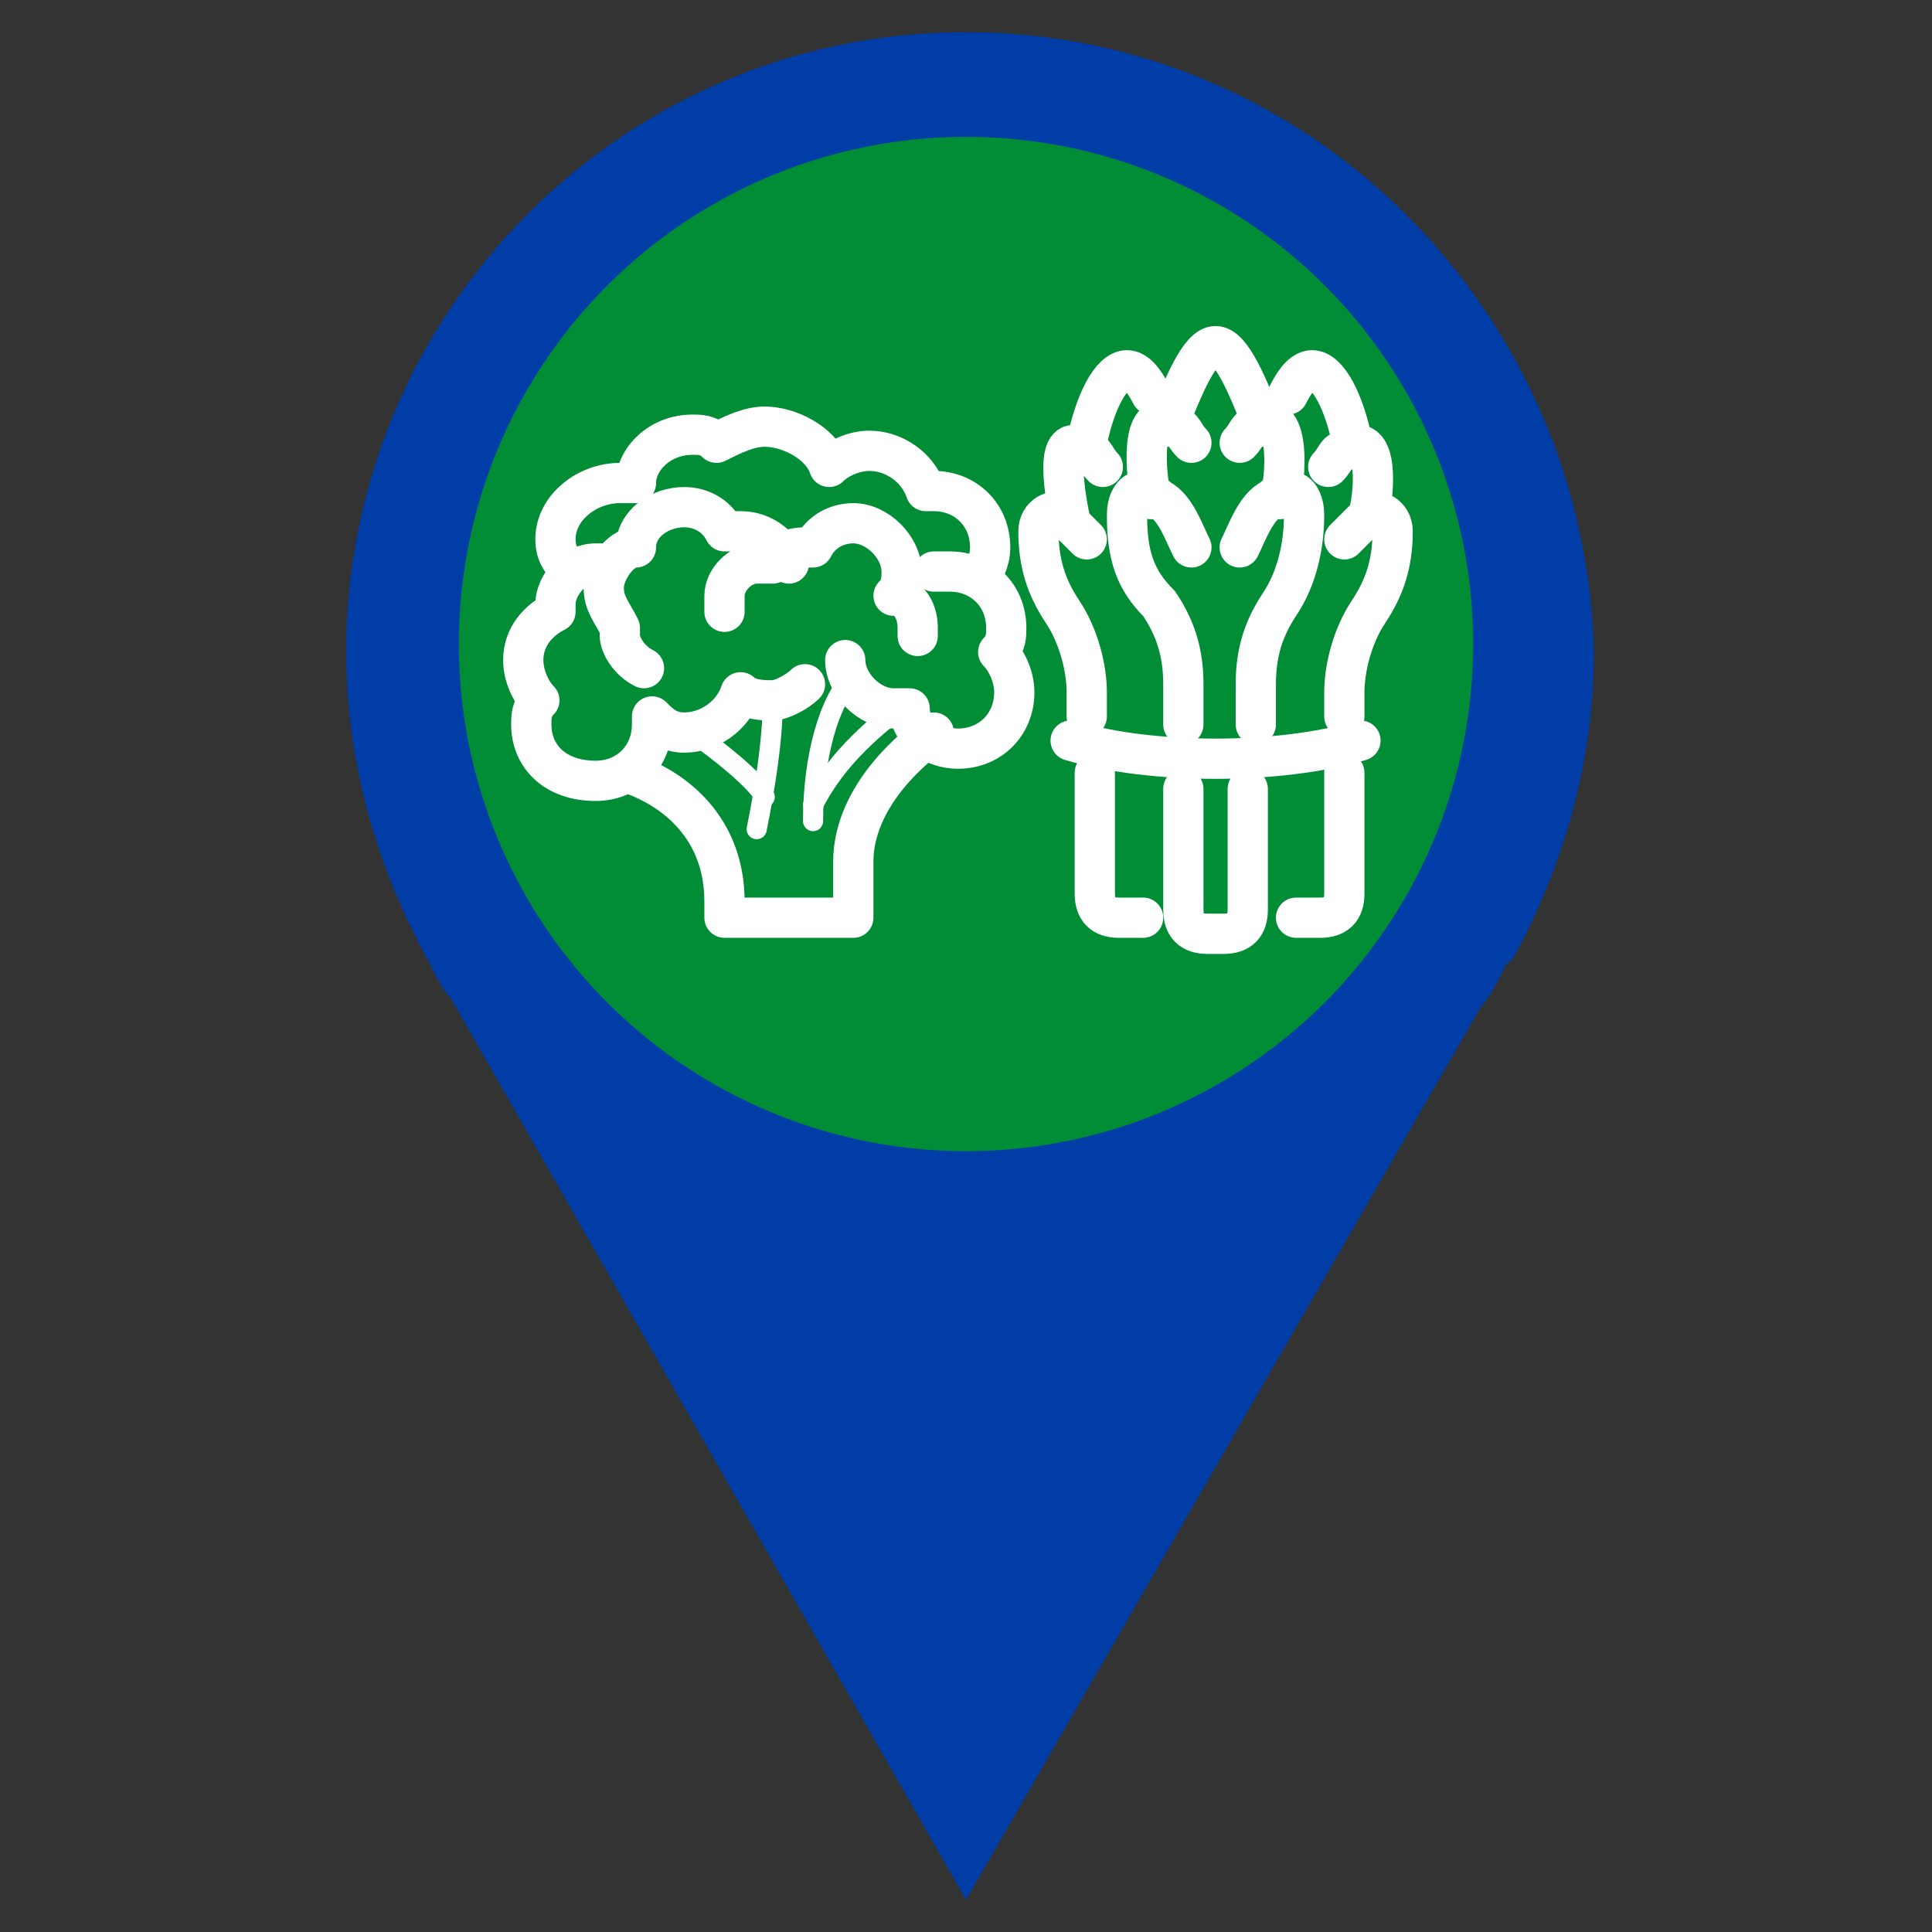 <?xml version="1.0" encoding="utf-8"?>
<!-- Generator: Adobe Illustrator 25.0.0, SVG Export Plug-In . SVG Version: 6.00 Build 0)  -->
<svg version="1.1" id="Capa_1" xmlns="http://www.w3.org/2000/svg" xmlns:xlink="http://www.w3.org/1999/xlink" x="0px" y="0px"
	 viewBox="0 0 24 24" style="enable-background:new 0 0 24 24;" xml:space="preserve">
<rect x="0" y="0" width="24" height="24" fill="#333333" stroke="none"/>
<style type="text/css">
	.st0{fill:#003DA6;}
	.st1{fill:#BE6017;}
	.st2{fill:#008D36;}
	.st3{fill:none;stroke:#FFFFFF;stroke-width:0.5;stroke-linecap:round;stroke-linejoin:round;stroke-miterlimit:10;}
	.st4{fill:none;stroke:#FFFFFF;stroke-width:0.25;stroke-linecap:round;stroke-linejoin:round;stroke-miterlimit:10;}
</style>
<g>
	<g>
		<path id="svg_2_9_" class="st0" d="M12,0.4c-4.3,0-7.7,3.5-7.7,7.7c0,1.4,0.4,2.7,1,3.8c0.1,0.2,0.2,0.4,0.3,0.5L12,23.6l6.4-11.1
			c0.1-0.1,0.2-0.3,0.3-0.5l0.1-0.1c0.6-1.1,1-2.4,1-3.8C19.7,3.9,16.3,0.4,12,0.4z M12,4.3c2.1,0,3.9,1.7,3.9,3.9
			c0,2.1-1.7,3.9-3.9,3.9c-2.1,0-3.9-1.7-3.9-3.9C8.1,6,9.9,4.3,12,4.3z"/>
		<path id="svg_3_9_" class="st1" d="M12,3.3c-2.7,0-4.8,2.2-4.8,4.8c0,2.7,2.2,4.8,4.8,4.8c2.7,0,4.8-2.2,4.8-4.8
			C16.8,5.5,14.7,3.3,12,3.3z M12,5.2c1.6,0,2.9,1.3,2.9,2.9S13.6,11,12,11S9.1,9.7,9.1,8.1S10.4,5.2,12,5.2z"/>
	</g>
	<circle class="st2" cx="12" cy="8" r="6.3"/>
	<g>
		<g>
			<path class="st3" d="M11.6,7.1c0.1,0,0.1,0,0.2,0c0.4,0,0.7,0.3,0.7,0.7c0,0.1,0,0.2-0.1,0.3c0.1,0.1,0.2,0.3,0.2,0.5
				c0,0.4-0.3,0.7-0.7,0.7c-0.3,0-0.6-0.2-0.6-0.5c-0.1,0-0.1,0-0.2,0c-0.3,0-0.6-0.3-0.6-0.6"/>
			<path class="st3" d="M10,8.5C9.9,8.6,9.7,8.7,9.6,8.7c-0.1,0-0.3,0-0.4-0.1C9.1,8.9,8.8,9.1,8.5,9.1C8.3,9.1,8.2,9,8.1,8.9
				c0,0,0,0,0,0.1c0,0.4-0.3,0.7-0.7,0.7C6.9,9.7,6.6,9.4,6.6,9c0-0.1,0-0.2,0.1-0.3C6.6,8.6,6.5,8.4,6.5,8.2c0-0.3,0.2-0.5,0.4-0.6
				c0,0,0-0.1,0-0.1C6.9,7.3,7.1,7,7.4,7c0,0,0.1,0,0.1,0"/>
			<path class="st3" d="M9,7.6c0-0.1,0-0.1,0-0.2c0-0.2,0.2-0.4,0.4-0.4c0.1,0,0.1,0,0.2,0C9.6,6.9,9.8,6.8,10,6.8c0,0,0,0,0.1,0
				c0.1-0.2,0.3-0.3,0.5-0.3c0.3,0,0.6,0.3,0.6,0.6c0,0.1,0,0.2-0.1,0.3c0.2,0,0.3,0.2,0.3,0.4c0,0,0,0.1,0,0.1"/>
			<path class="st3" d="M8,8.3C7.8,8.2,7.7,8,7.7,7.9c0,0,0-0.1,0-0.1C7.6,7.6,7.5,7.5,7.5,7.3c0-0.2,0.2-0.5,0.4-0.5
				c0-0.3,0.3-0.5,0.6-0.5c0.2,0,0.4,0.1,0.5,0.3c0.1,0,0.1,0,0.2,0c0.3,0,0.5,0.2,0.6,0.4"/>
			<path class="st3" d="M7.1,7.1C7,7,6.9,6.9,6.9,6.7C6.9,6.3,7.3,6,7.7,6C7.8,6,7.8,6,7.9,6c0-0.3,0.3-0.6,0.7-0.6
				c0.1,0,0.2,0,0.3,0.1c0.2-0.1,0.4-0.2,0.6-0.2c0.3,0,0.7,0.2,0.8,0.5c0.1-0.1,0.3-0.2,0.5-0.2c0.3,0,0.6,0.2,0.7,0.5
				c0,0,0.1,0,0.1,0c0.4,0,0.7,0.3,0.7,0.7c0,0.2-0.1,0.3-0.1,0.4"/>
			<path class="st3" d="M11.6,9.1c-0.8,0.6-1,1.2-1,1.6v0.7H9v-0.2c0-0.9-0.6-1.4-1.2-1.6"/>
			<path class="st4" d="M8.6,9.1c0.3,0.2,0.8,0.6,0.9,0.8"/>
			<path class="st4" d="M11.3,8.7c-0.4,0.3-0.9,0.7-1.2,1.3"/>
			<path class="st4" d="M9.4,10.3c0.1-0.5,0.2-1.1,0.2-1.6"/>
			<path class="st4" d="M10.6,8.4c-0.3,0.3-0.5,1-0.5,1.8"/>
		</g>
	</g>
	<g>
		<g>
			<g>
				<path class="st3" d="M13.3,9.2c1,0.3,2.6,0.3,3.6,0"/>
				<g>
					<path class="st3" d="M15.6,9l0-0.5c0-0.4,0.1-0.7,0.3-1c0.2-0.3,0.3-0.7,0.3-1.1c0-0.3-0.2-0.4-0.4-0.2
						c-0.2,0.1-0.3,0.4-0.4,0.6"/>
					<path class="st3" d="M15.4,5.5c0.1-0.1,0.1-0.2,0.2-0.2C16,5,16,5.8,15.9,6.2"/>
					<path class="st3" d="M14.5,5.3c0.2-0.5,0.4-1,0.6-1c0.2,0,0.4,0.5,0.6,1"/>
					<path class="st3" d="M14.7,9l0-0.5c0-0.4-0.1-0.7-0.3-1C14.1,7.2,14,6.9,14,6.4c0-0.3,0.2-0.4,0.4-0.2c0.2,0.1,0.3,0.4,0.4,0.6
						"/>
					<path class="st3" d="M14.7,9.8l0,1.5c0,0.2,0.1,0.3,0.3,0.3h0.2c0.2,0,0.3-0.1,0.3-0.3l0-1.5"/>
					<path class="st3" d="M14.8,5.5c-0.1-0.1-0.1-0.2-0.2-0.2c-0.4-0.3-0.4,0.4-0.3,0.9"/>
				</g>
				<g>
					<path class="st3" d="M16.7,8.9l0-0.3c0-0.3,0.1-0.7,0.3-1c0.2-0.3,0.3-0.6,0.3-1c0-0.2-0.2-0.3-0.3-0.2
						c-0.1,0.1-0.2,0.2-0.3,0.3"/>
					<path class="st3" d="M16.5,5.8c0.1-0.1,0.1-0.2,0.2-0.2C17.1,5.3,17.1,6,17,6.4"/>
					<path class="st3" d="M16,4.9c0.1-0.2,0.2-0.3,0.3-0.3c0.2,0,0.4,0.4,0.5,0.9"/>
					<path class="st3" d="M16.1,11.4h0.3c0.2,0,0.3-0.1,0.3-0.3l0-1.5"/>
				</g>
				<g>
					<path class="st3" d="M13.5,8.9l0-0.3c0-0.3-0.1-0.7-0.3-1c-0.2-0.3-0.3-0.6-0.3-1c0-0.2,0.2-0.3,0.3-0.2
						c0.1,0.1,0.2,0.2,0.3,0.3"/>
					<path class="st3" d="M13.7,5.8c-0.1-0.1-0.1-0.2-0.2-0.2c-0.4-0.3-0.3,0.4-0.2,0.9"/>
					<path class="st3" d="M14.3,4.9c-0.1-0.2-0.2-0.3-0.3-0.3c-0.2,0-0.4,0.4-0.5,0.9"/>
					<path class="st3" d="M14.2,11.4h-0.3c-0.2,0-0.3-0.1-0.3-0.3l0-1.5"/>
				</g>
			</g>
		</g>
	</g>
</g>
</svg>
